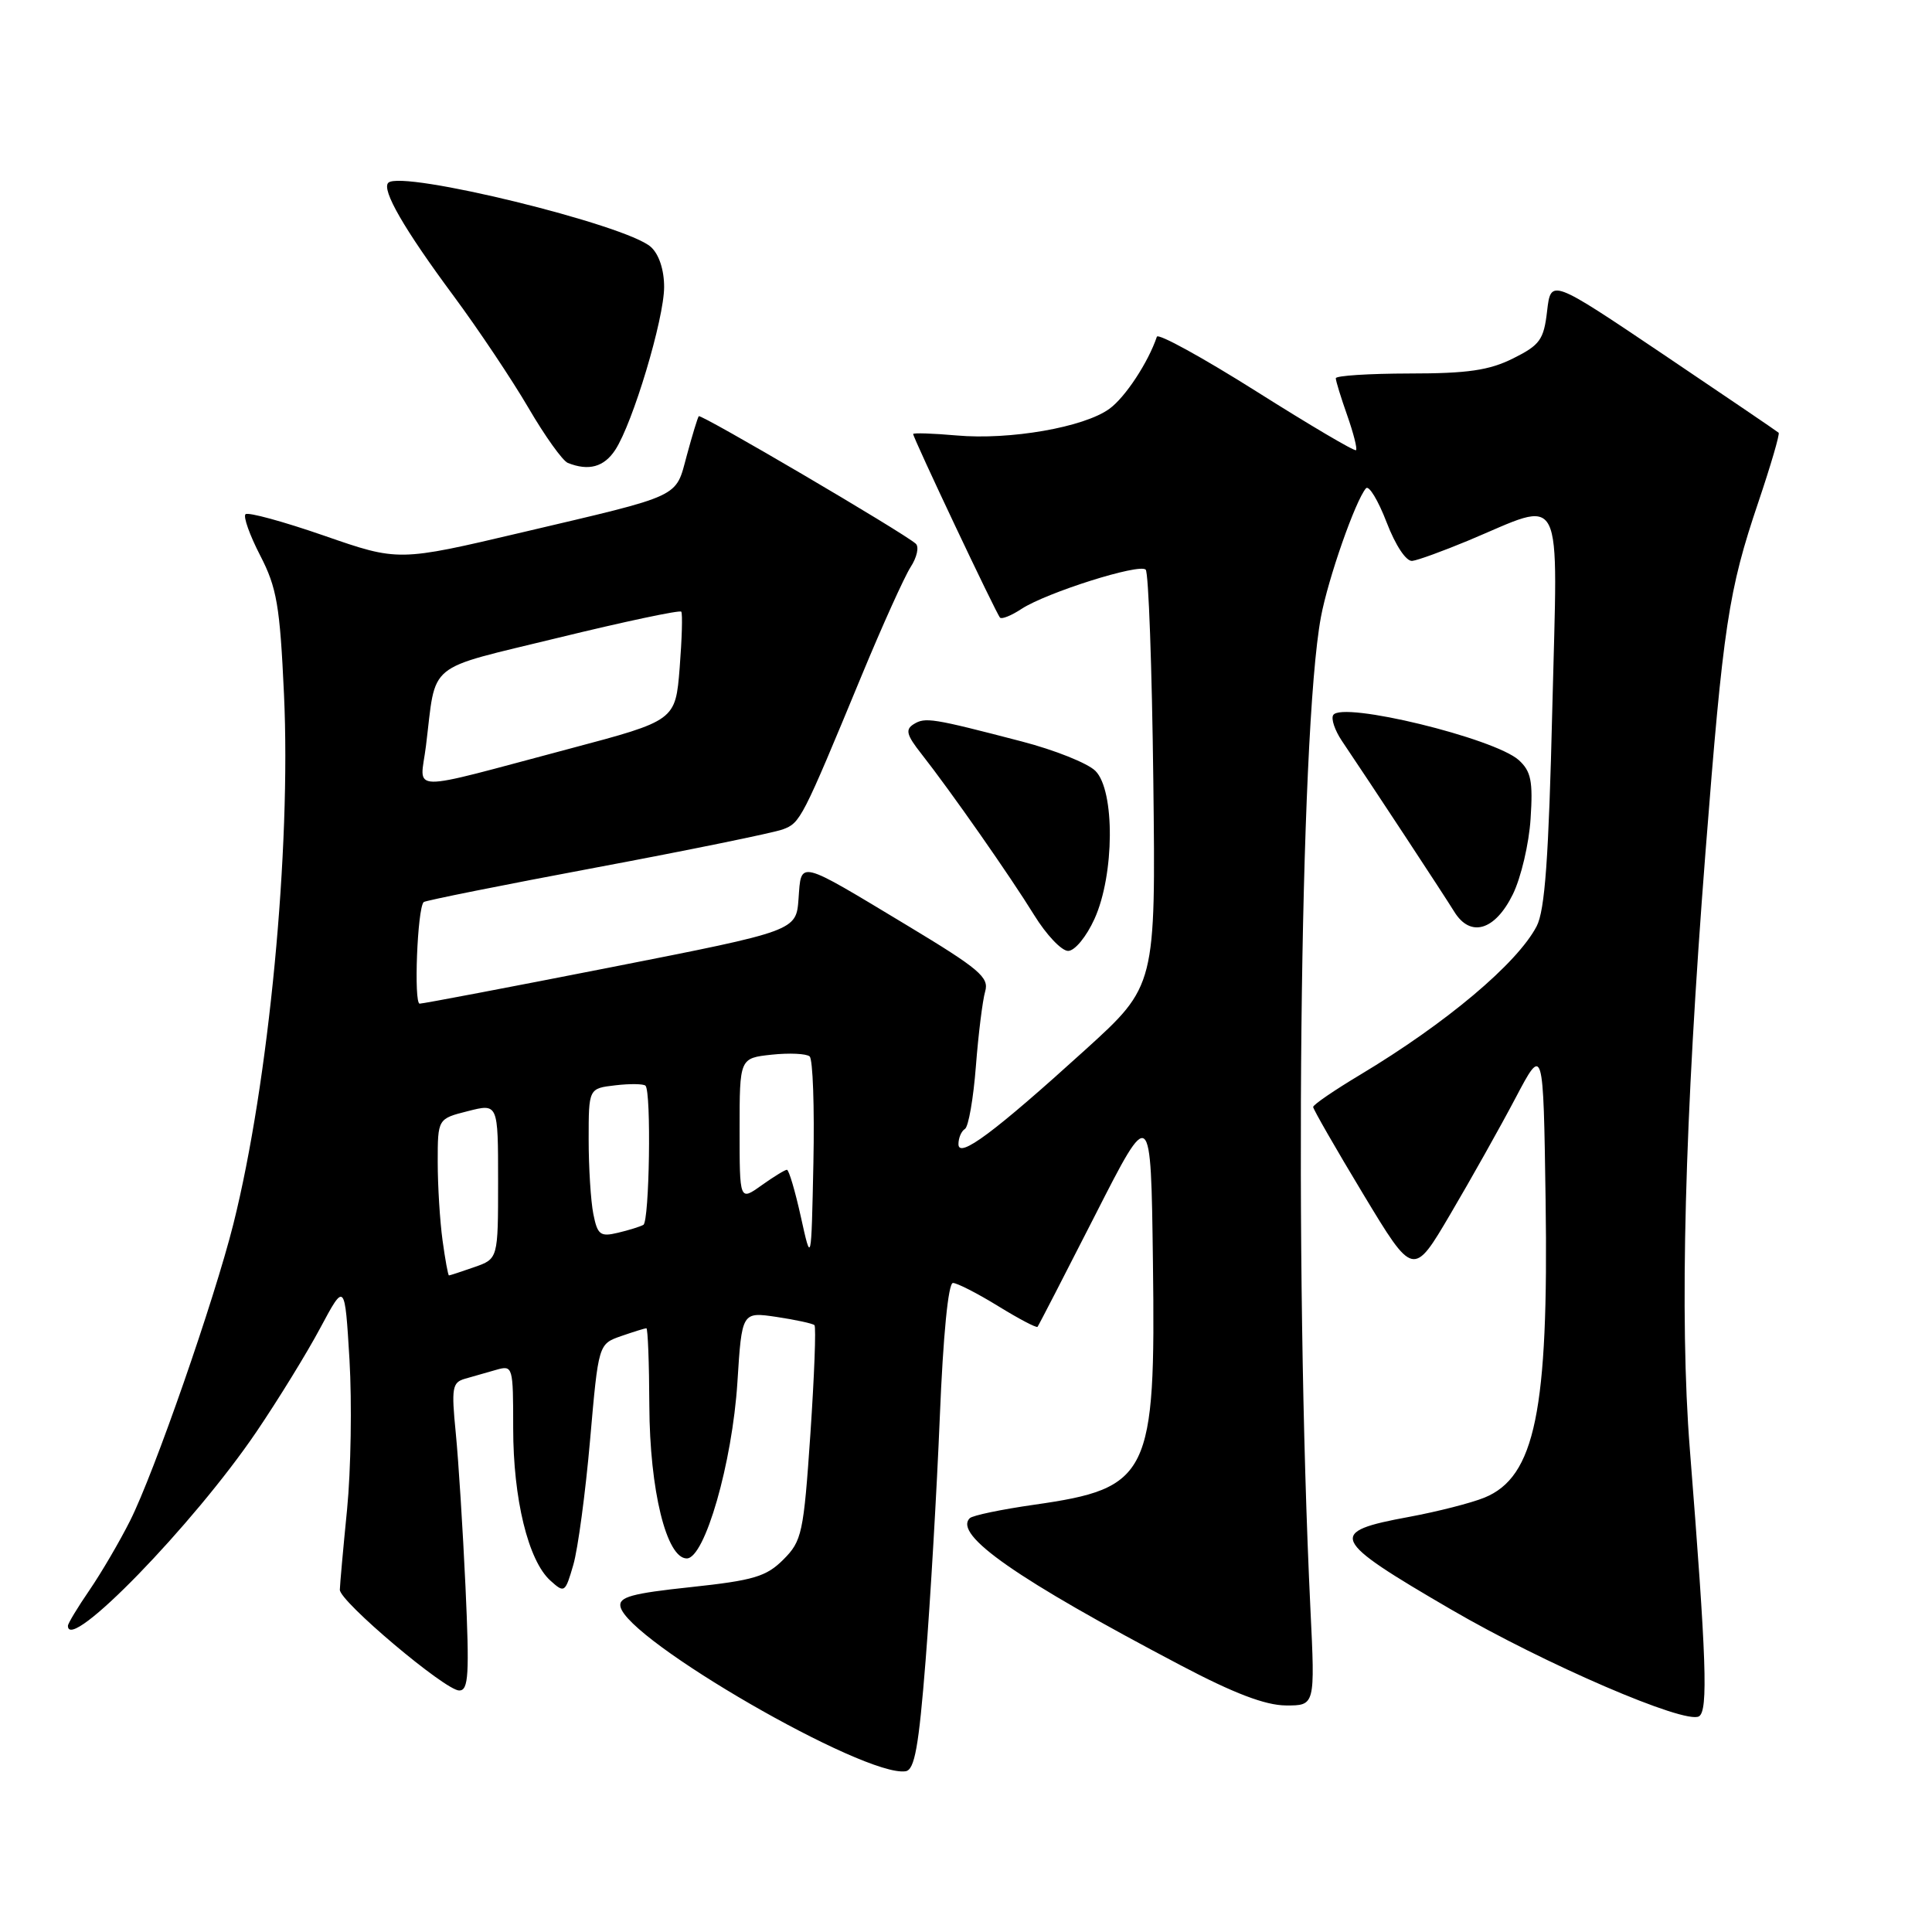 <?xml version="1.0" encoding="UTF-8" standalone="no"?>
<!DOCTYPE svg PUBLIC "-//W3C//DTD SVG 1.1//EN" "http://www.w3.org/Graphics/SVG/1.1/DTD/svg11.dtd" >
<svg xmlns="http://www.w3.org/2000/svg" xmlns:xlink="http://www.w3.org/1999/xlink" version="1.1" viewBox="0 0 256 256">
 <g >
 <path fill="currentColor"
d=" M 122.65 219.99 C 123.28 212.02 124.13 197.51 124.53 187.75 C 124.97 176.93 125.65 170.00 126.27 170.00 C 126.82 170.00 129.52 171.38 132.25 173.06 C 134.98 174.74 137.33 175.98 137.48 175.81 C 137.62 175.64 141.06 168.97 145.12 161.00 C 152.50 146.50 152.50 146.50 152.77 167.23 C 153.14 195.52 152.32 197.20 137.07 199.38 C 132.72 200.00 128.86 200.80 128.50 201.17 C 126.30 203.36 134.71 209.23 156.48 220.68 C 163.50 224.38 167.66 225.96 170.38 225.98 C 174.26 226.00 174.26 226.00 173.64 213.25 C 171.45 167.55 172.19 96.98 175.03 81.76 C 175.98 76.66 179.60 66.32 181.00 64.70 C 181.38 64.26 182.61 66.29 183.73 69.20 C 184.92 72.30 186.34 74.43 187.14 74.32 C 187.89 74.23 191.20 73.02 194.50 71.65 C 207.47 66.24 206.41 64.14 205.69 93.84 C 205.21 113.74 204.71 120.64 203.61 122.74 C 201.03 127.67 191.62 135.58 180.25 142.40 C 176.81 144.46 174.00 146.38 174.00 146.68 C 174.00 146.97 176.98 152.17 180.63 158.22 C 187.27 169.23 187.27 169.23 192.19 160.86 C 194.90 156.26 198.78 149.35 200.81 145.50 C 204.50 138.50 204.50 138.50 204.80 159.00 C 205.21 186.94 203.40 195.72 196.68 198.45 C 194.93 199.16 190.46 200.30 186.74 200.99 C 175.80 203.00 176.21 203.91 192.25 213.25 C 204.71 220.51 223.33 228.53 225.13 227.42 C 226.35 226.66 226.12 219.96 223.91 192.00 C 222.53 174.59 223.22 148.39 225.98 113.00 C 228.33 82.85 229.03 78.25 232.99 66.54 C 234.64 61.65 235.85 57.51 235.68 57.34 C 235.50 57.17 228.64 52.51 220.43 46.98 C 205.50 36.93 205.50 36.93 205.00 41.21 C 204.56 45.02 204.05 45.72 200.50 47.49 C 197.33 49.07 194.48 49.49 186.75 49.49 C 181.39 49.50 177.00 49.78 177.00 50.12 C 177.00 50.47 177.68 52.68 178.51 55.03 C 179.34 57.39 179.87 59.46 179.68 59.65 C 179.49 59.84 173.55 56.33 166.47 51.86 C 159.38 47.39 153.46 44.13 153.29 44.62 C 152.15 48.01 149.10 52.65 147.00 54.17 C 143.64 56.62 133.81 58.33 126.75 57.70 C 123.59 57.42 121.00 57.34 121.00 57.51 C 121.00 58.04 132.03 81.37 132.51 81.84 C 132.74 82.08 134.03 81.56 135.36 80.68 C 138.67 78.52 150.96 74.63 151.81 75.48 C 152.19 75.85 152.64 88.42 152.82 103.39 C 153.14 130.63 153.14 130.63 143.82 139.09 C 131.72 150.07 127.00 153.58 127.00 151.61 C 127.00 150.79 127.38 149.88 127.86 149.59 C 128.33 149.30 128.98 145.56 129.31 141.28 C 129.64 137.00 130.20 132.54 130.54 131.37 C 131.09 129.51 129.77 128.39 120.23 122.64 C 105.57 113.81 106.19 113.96 105.81 119.09 C 105.50 123.34 105.50 123.34 81.00 128.16 C 67.53 130.81 56.10 132.98 55.61 132.99 C 54.81 133.00 55.30 120.37 56.14 119.53 C 56.34 119.33 66.62 117.27 79.00 114.95 C 91.38 112.63 102.50 110.35 103.72 109.90 C 106.06 109.03 106.26 108.63 114.18 89.50 C 116.91 82.90 119.83 76.44 120.66 75.14 C 121.50 73.85 121.81 72.45 121.34 72.04 C 119.67 70.55 92.86 54.81 92.59 55.15 C 92.44 55.34 91.73 57.67 91.01 60.33 C 89.46 66.04 90.61 65.50 69.15 70.55 C 52.80 74.40 52.80 74.40 42.95 70.98 C 37.53 69.10 32.84 67.82 32.53 68.14 C 32.21 68.46 33.09 70.92 34.48 73.61 C 36.68 77.87 37.09 80.24 37.63 92.00 C 38.58 112.50 35.62 143.44 30.92 162.20 C 28.39 172.28 20.43 195.16 17.24 201.50 C 15.86 204.25 13.44 208.38 11.87 210.68 C 10.29 212.98 9.00 215.12 9.00 215.43 C 9.00 219.14 25.63 202.03 33.98 189.72 C 36.86 185.47 40.67 179.28 42.45 175.94 C 45.69 169.89 45.69 169.89 46.31 180.19 C 46.64 185.86 46.50 194.78 45.99 200.00 C 45.47 205.22 45.04 210.02 45.03 210.65 C 44.99 212.18 59.00 224.00 60.85 224.00 C 62.09 224.00 62.21 221.90 61.68 210.25 C 61.33 202.69 60.75 193.51 60.39 189.86 C 59.80 183.90 59.92 183.17 61.62 182.69 C 62.65 182.40 64.51 181.87 65.75 181.51 C 67.96 180.88 68.00 181.03 68.00 189.25 C 68.00 198.61 69.99 206.78 72.92 209.43 C 74.80 211.13 74.89 211.06 75.97 207.34 C 76.58 205.23 77.58 197.78 78.19 190.79 C 79.30 178.09 79.30 178.09 82.30 177.04 C 83.95 176.47 85.46 176.00 85.65 176.00 C 85.84 176.00 86.02 180.61 86.04 186.25 C 86.09 197.45 88.31 206.50 91.00 206.50 C 93.39 206.50 97.03 193.84 97.71 183.16 C 98.30 173.82 98.30 173.82 102.90 174.50 C 105.43 174.88 107.69 175.37 107.92 175.59 C 108.15 175.82 107.90 182.31 107.38 190.02 C 106.48 203.18 106.26 204.19 103.80 206.65 C 101.54 208.91 99.87 209.41 91.55 210.30 C 83.72 211.13 81.97 211.61 82.21 212.87 C 83.07 217.33 114.57 235.53 120.00 234.70 C 121.19 234.52 121.74 231.49 122.65 219.99 Z  M 145.03 121.75 C 147.68 115.90 147.75 104.75 145.15 102.15 C 144.13 101.13 139.75 99.38 135.40 98.25 C 123.54 95.16 122.60 95.01 121.08 95.95 C 119.93 96.66 120.11 97.38 122.09 99.89 C 126.01 104.88 133.88 116.14 137.03 121.25 C 138.64 123.86 140.66 126.00 141.53 126.00 C 142.41 126.00 143.95 124.13 145.03 121.75 Z  M 200.46 118.50 C 201.54 116.30 202.60 111.80 202.81 108.50 C 203.14 103.50 202.87 102.20 201.25 100.72 C 198.02 97.81 177.80 92.89 176.66 94.75 C 176.35 95.24 176.87 96.77 177.80 98.16 C 181.59 103.77 191.37 118.65 192.70 120.81 C 194.84 124.28 198.10 123.31 200.46 118.50 Z  M 81.52 59.62 C 83.86 56.05 88.00 42.24 88.00 38.02 C 88.00 35.75 87.32 33.69 86.24 32.72 C 82.99 29.78 53.18 22.49 51.45 24.22 C 50.53 25.14 53.57 30.40 60.11 39.22 C 63.38 43.64 67.84 50.31 70.02 54.04 C 72.20 57.78 74.55 61.06 75.24 61.34 C 78.00 62.44 80.03 61.89 81.52 59.62 Z  M 58.64 164.36 C 58.29 161.81 58.00 157.14 58.00 153.98 C 58.00 148.24 58.00 148.24 62.00 147.23 C 66.00 146.21 66.00 146.21 66.00 156.51 C 66.00 166.80 66.00 166.80 62.85 167.90 C 61.12 168.51 59.60 169.00 59.49 169.00 C 59.37 169.00 58.99 166.91 58.64 164.36 Z  M 106.12 161.25 C 105.36 157.81 104.53 155.00 104.27 155.00 C 104.02 155.00 102.50 155.93 100.90 157.07 C 98.00 159.14 98.00 159.14 98.00 149.67 C 98.00 140.21 98.00 140.21 102.25 139.75 C 104.59 139.50 106.85 139.61 107.28 139.98 C 107.71 140.35 107.93 146.70 107.78 154.08 C 107.50 167.50 107.50 167.50 106.12 161.25 Z  M 78.62 160.86 C 78.28 159.15 78.00 154.71 78.00 150.98 C 78.00 144.22 78.00 144.22 81.53 143.81 C 83.47 143.58 85.27 143.61 85.53 143.86 C 86.32 144.65 86.05 161.85 85.25 162.30 C 84.84 162.53 83.32 163.01 81.87 163.35 C 79.54 163.91 79.17 163.62 78.62 160.86 Z  M 56.44 98.85 C 57.85 87.48 56.16 88.86 74.00 84.50 C 82.77 82.36 90.09 80.81 90.27 81.05 C 90.46 81.30 90.36 84.65 90.06 88.49 C 89.50 95.48 89.50 95.48 75.50 99.20 C 53.39 105.07 55.67 105.11 56.44 98.85 Z "/>
</g>
</svg>